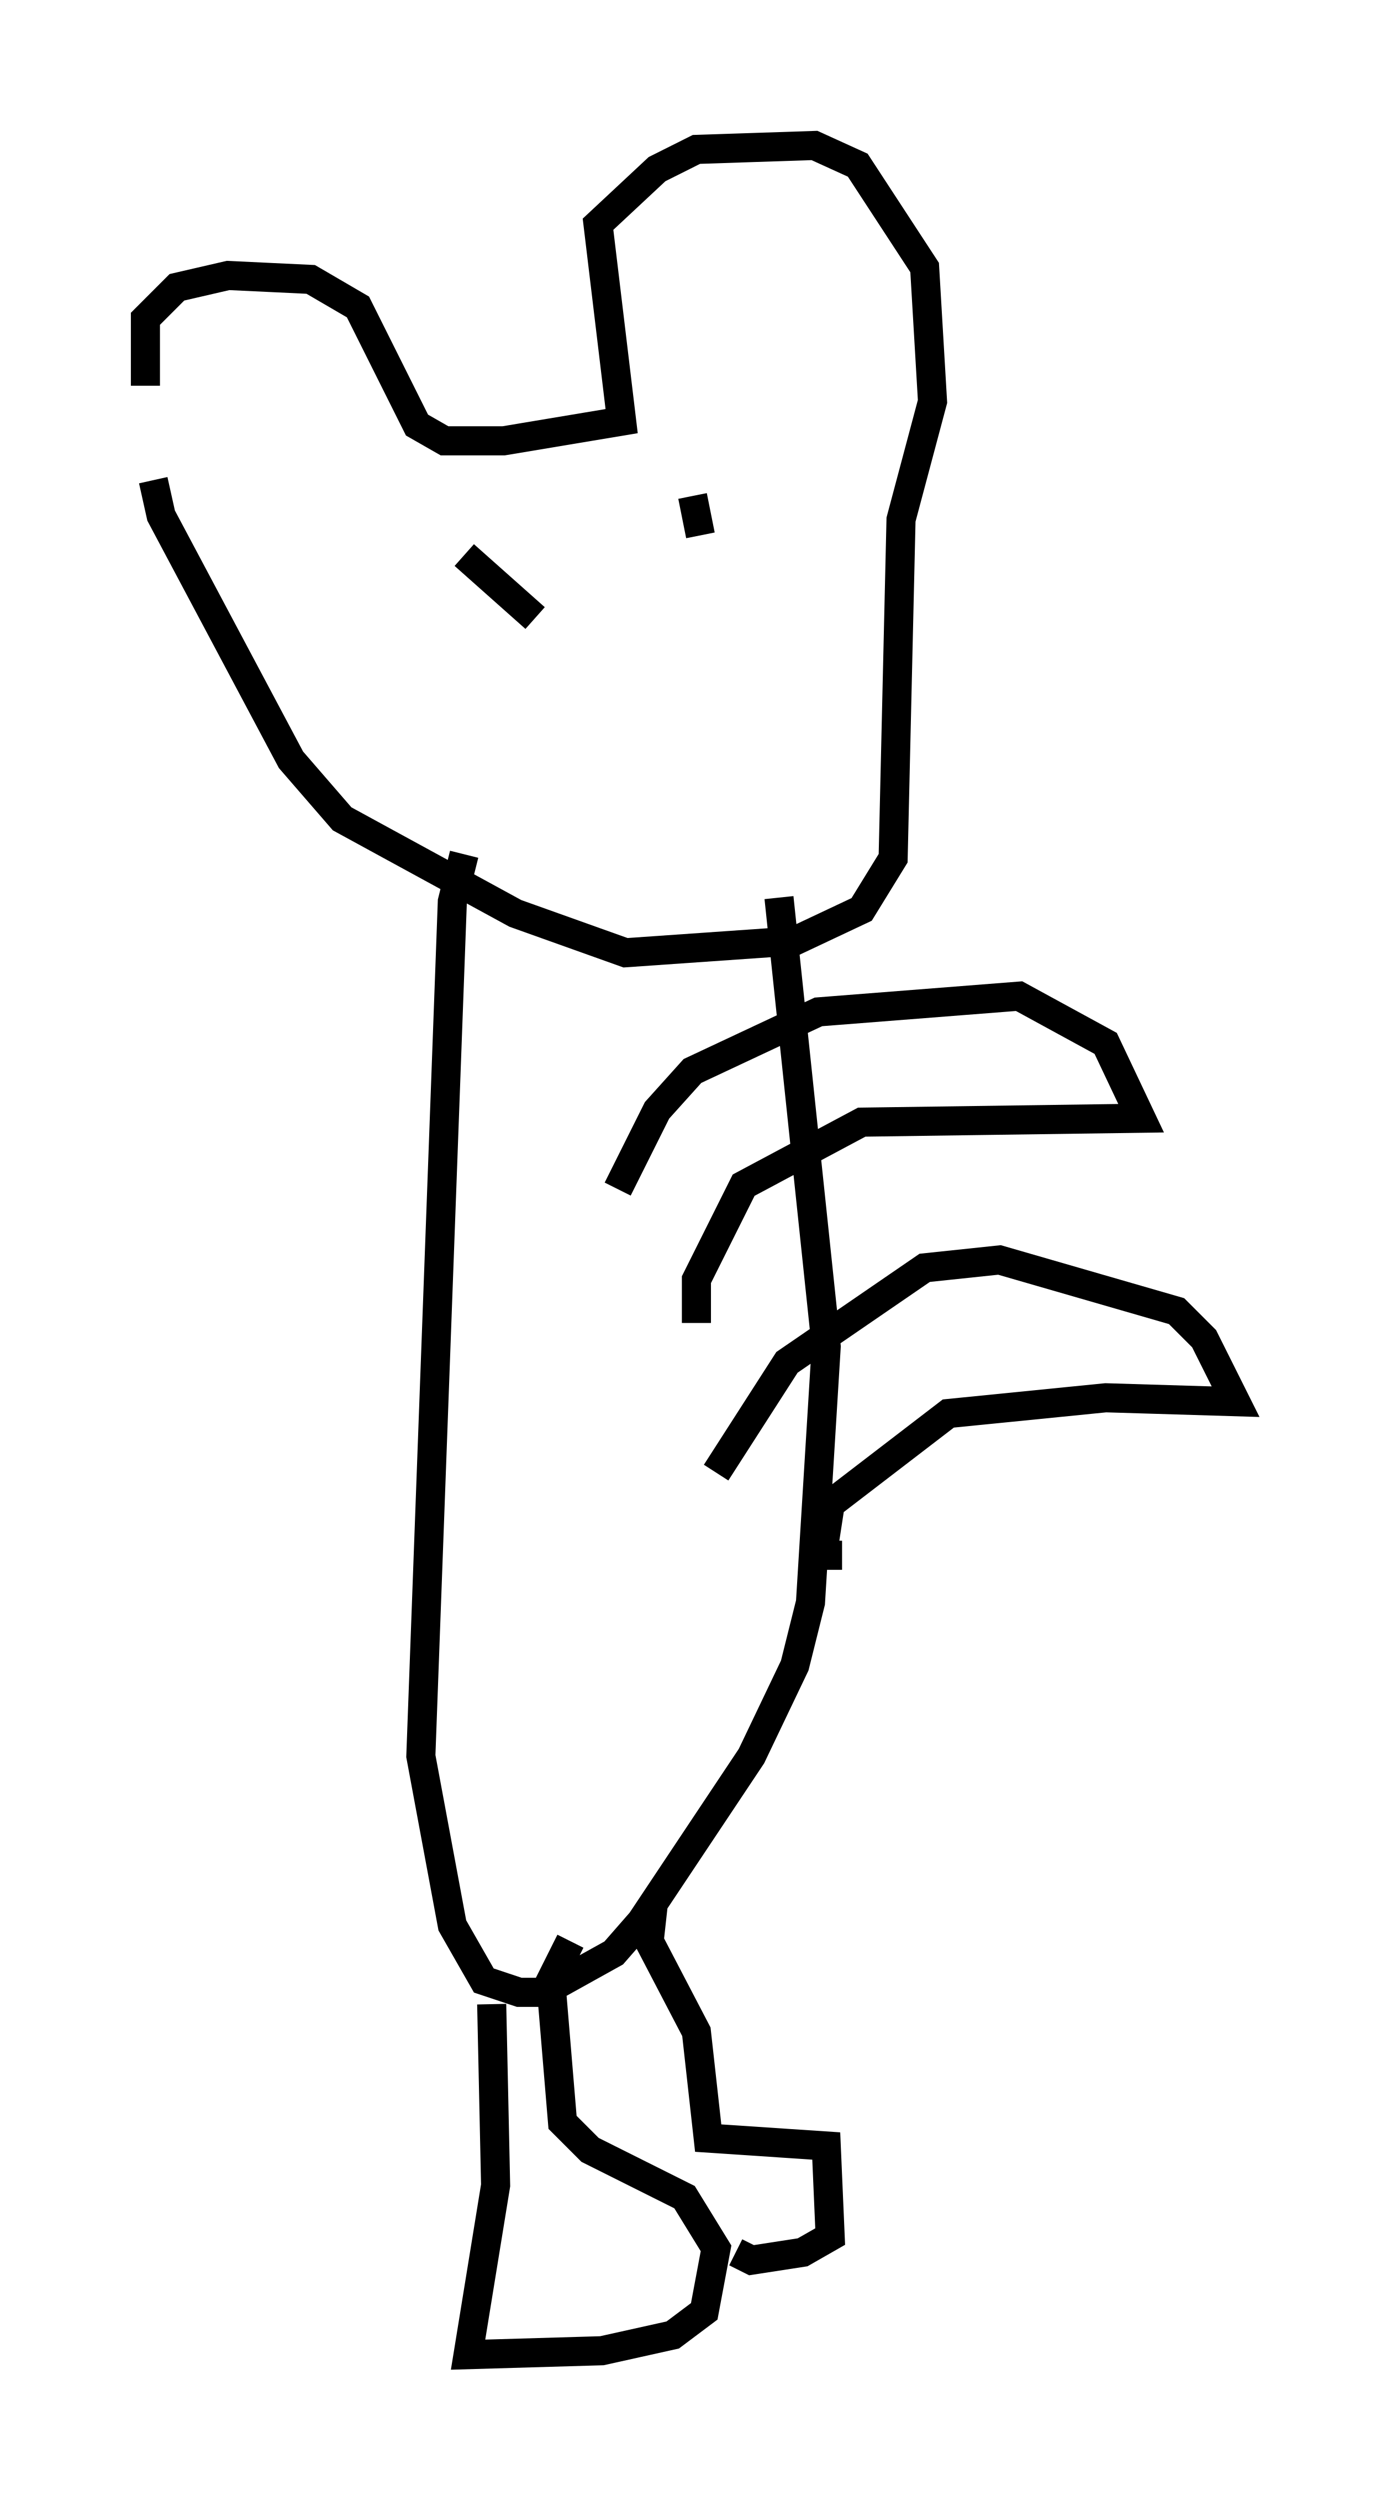 <?xml version="1.0" encoding="utf-8" ?>
<svg baseProfile="full" height="85.913" version="1.1" width="47.483" xmlns="http://www.w3.org/2000/svg" xmlns:ev="http://www.w3.org/2001/xml-events" xmlns:xlink="http://www.w3.org/1999/xlink"><defs /><rect fill="white" height="85.913" width="47.483" x="0" y="0" /><path d="M6.218, 18.532 m-1.218, -5.277 l0.0, -2.3 1.083, -1.083 l1.759, -0.406 2.842, 0.135 l1.624, 0.947 2.03, 4.059 l0.947, 0.541 2.03, 0.0 l4.059, -0.677 -0.812, -6.766 l2.03, -1.894 1.353, -0.677 l4.059, -0.135 1.488, 0.677 l2.3, 3.518 0.271, 4.601 l-1.083, 4.059 -0.271, 11.637 l-1.083, 1.759 -2.3, 1.083 l-5.819, 0.406 -3.789, -1.353 l-5.954, -3.248 -1.759, -2.03 l-4.465, -8.39 -0.271, -1.218 m10.69, 12.855 l-0.406, 1.624 -1.083, 29.364 l1.083, 5.819 1.083, 1.894 l1.218, 0.406 0.812, 0.0 l2.436, -1.353 0.947, -1.083 l3.789, -5.683 1.488, -3.112 l0.541, -2.165 0.541, -8.796 l-1.624, -15.426 m-9.878, 38.024 l0.135, 6.225 -0.947, 5.819 l4.601, -0.135 2.436, -0.541 l1.083, -0.812 0.406, -2.165 l-1.083, -1.759 -3.248, -1.624 l-0.947, -0.947 -0.406, -4.871 l0.677, -1.353 m2.842, -1.218 l-0.135, 1.218 1.624, 3.112 l0.406, 3.654 4.059, 0.271 l0.135, 3.112 -0.947, 0.541 l-1.759, 0.271 -0.541, -0.271 m-4.059, -36.535 l1.353, -2.706 1.218, -1.353 l4.33, -2.03 6.901, -0.541 l2.977, 1.624 1.218, 2.571 l-9.607, 0.135 -4.059, 2.165 l-1.624, 3.248 0.0, 1.488 m0.677, 5.142 l2.436, -3.789 4.736, -3.248 l2.571, -0.271 6.089, 1.759 l0.947, 0.947 1.083, 2.165 l-4.465, -0.135 -5.413, 0.541 l-4.059, 3.112 -0.271, 1.759 l0.677, 0.0 m-12.99, -34.37 l2.436, 2.165 m5.413, -4.195 l0.271, 1.353 " fill="none" stroke="black" stroke-width="1" /></svg>